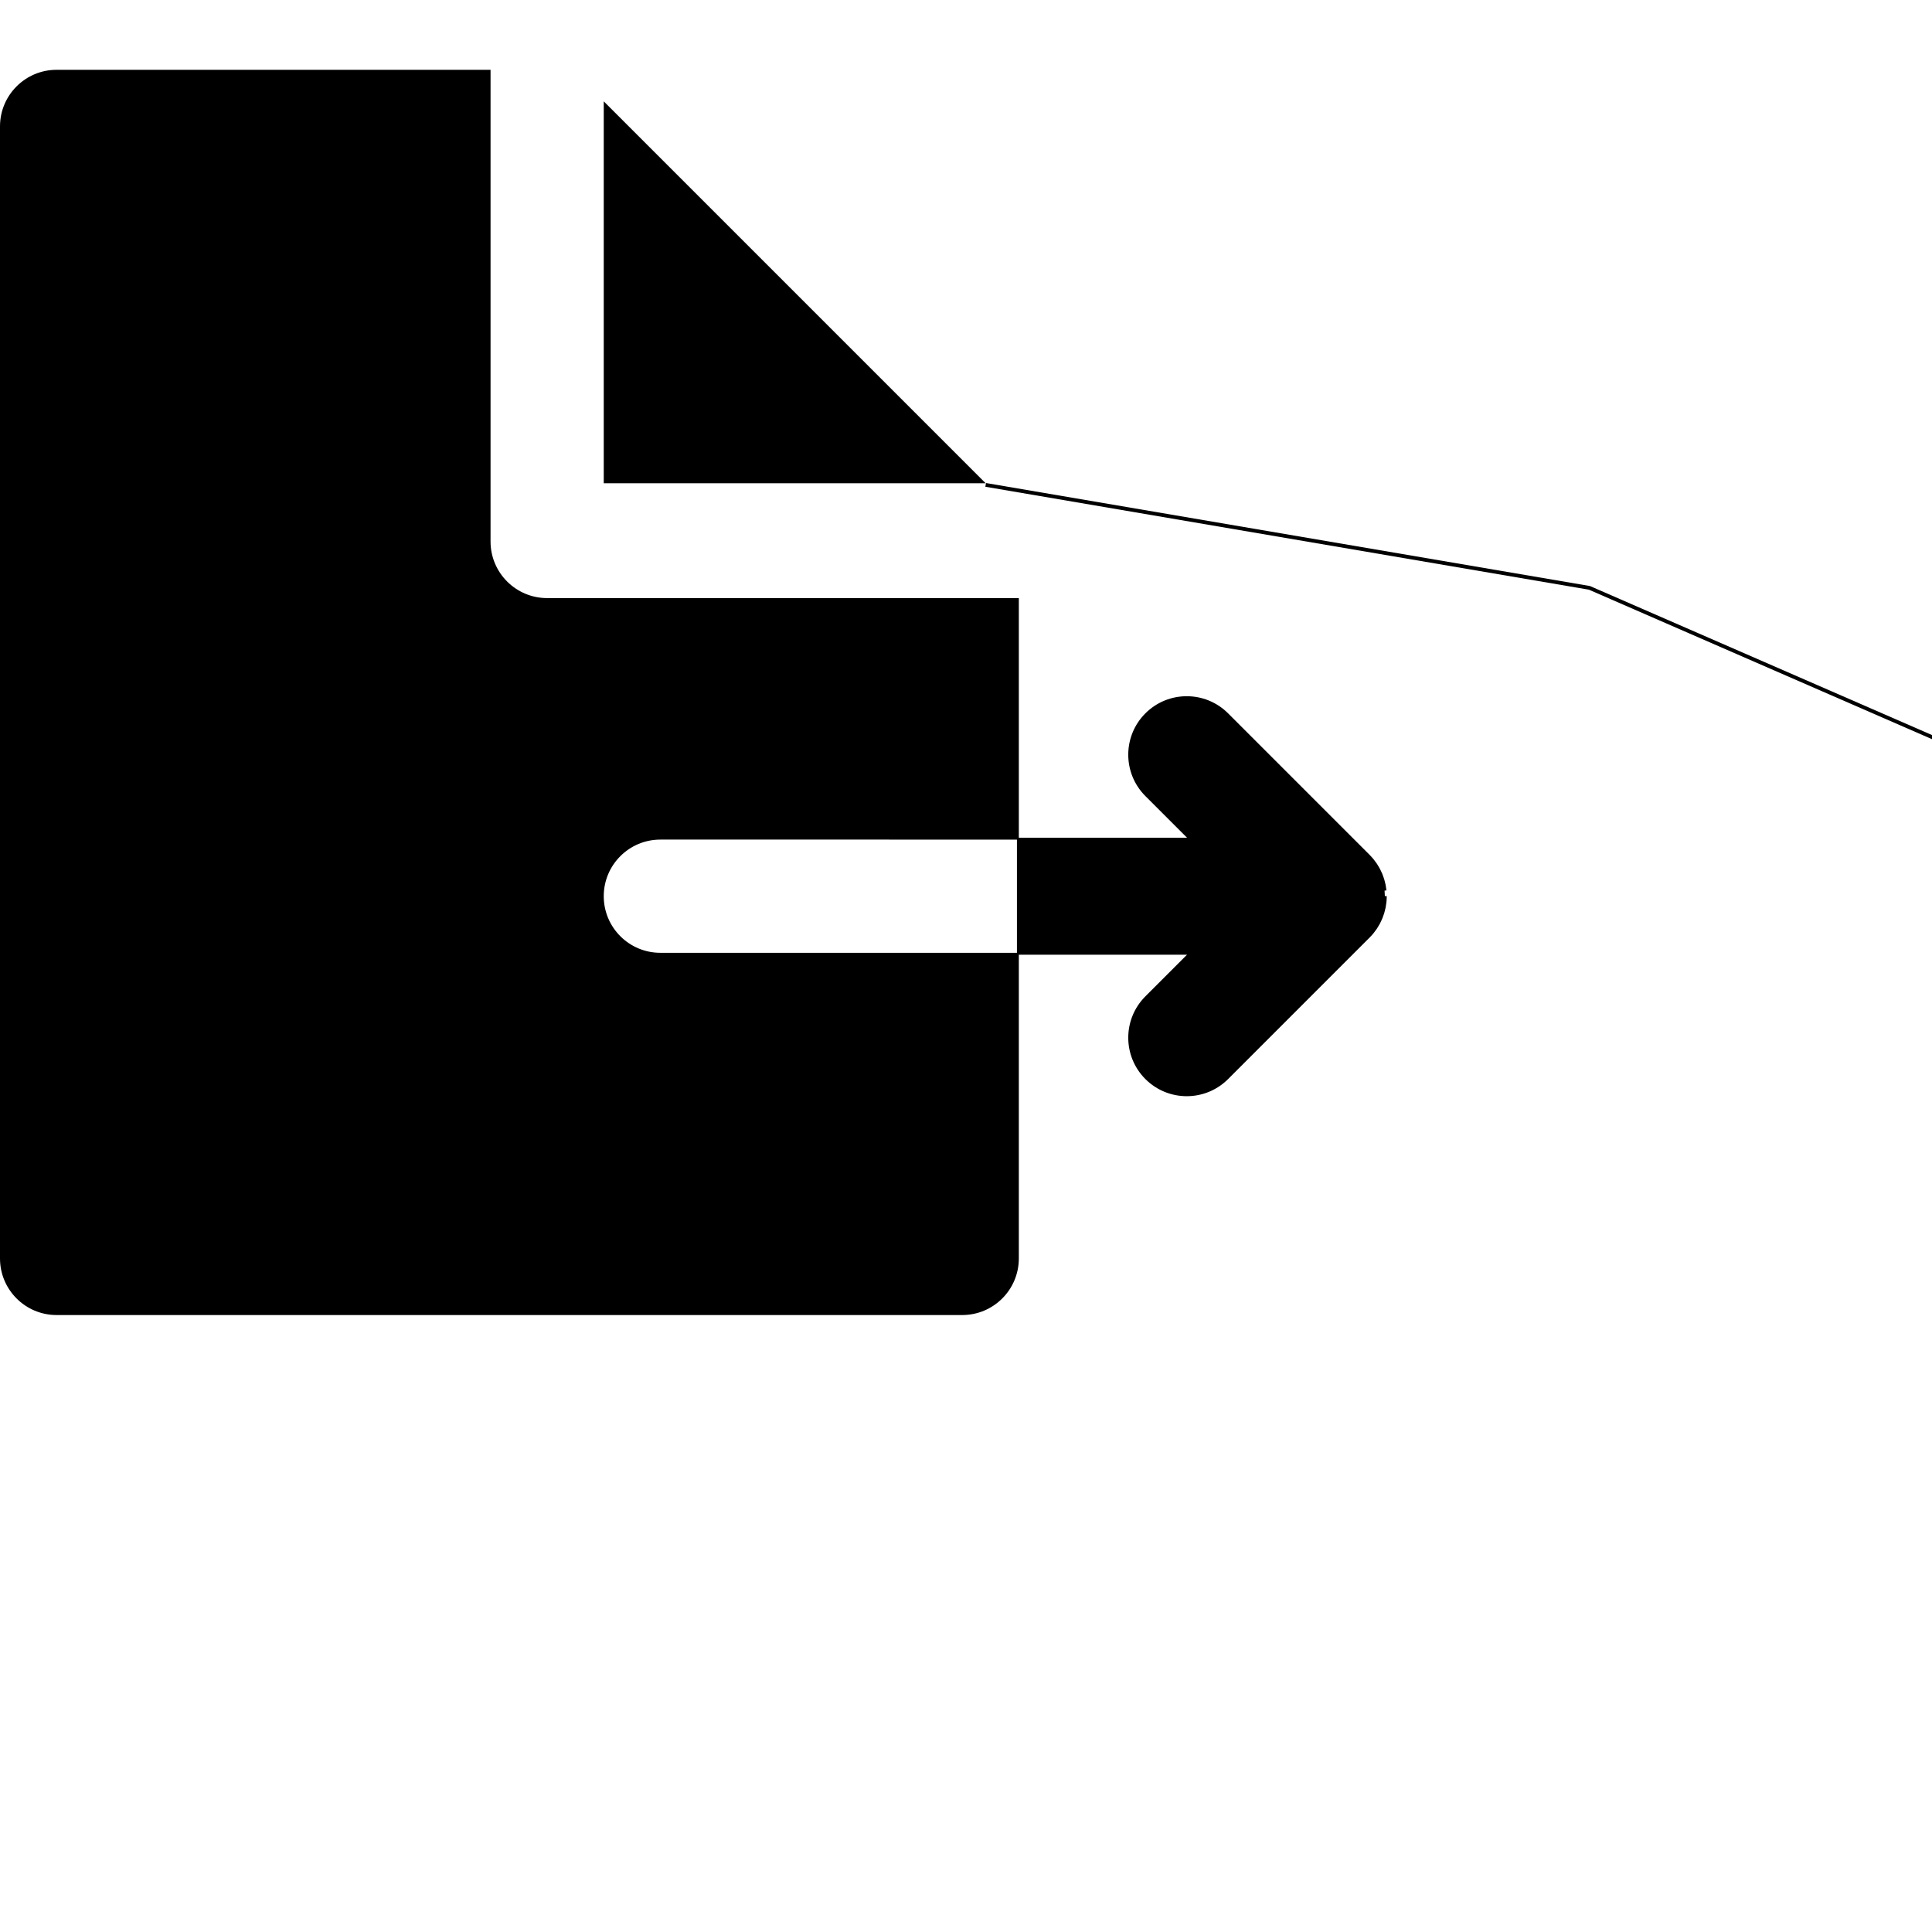 <?xml version="1.0" encoding="UTF-8" standalone="no"?>
<svg:svg
   xmlns:dc="http://purl.org/dc/elements/1.1/"
   xmlns:cc="http://creativecommons.org/ns#"
   xmlns:rdf="http://www.w3.org/1999/02/22-rdf-syntax-ns#"
   xmlns:svg="http://www.w3.org/2000/svg"
   xmlns:sodipodi="http://sodipodi.sourceforge.net/DTD/sodipodi-0.dtd"
   xmlns:inkscape="http://www.inkscape.org/namespaces/inkscape"
   aria-hidden="true"
   focusable="false"
   data-prefix="fas"
   data-icon="file-import"
   class="svg-inline--fa fa-file-import fa-w-16"
   role="img"
   viewBox="0 0 512 512"
   version="1.1"
   id="svg4530"
   sodipodi:docname="export.svg"
   inkscape:version="0.92.3 (2405546, 2018-03-11)">
  <svg:defs
     id="defs4534" />
  <sodipodi:namedview
     pagecolor="#ffffff"
     bordercolor="#666666"
     borderopacity="1"
     objecttolerance="10"
     gridtolerance="10"
     guidetolerance="10"
     inkscape:pageopacity="0"
     inkscape:pageshadow="2"
     inkscape:window-width="1920"
     inkscape:window-height="1017"
     id="namedview4532"
     showgrid="false"
     inkscape:zoom="0.8300781"
     inkscape:cx="53.449797"
     inkscape:cy="291.46092"
     inkscape:window-x="-8"
     inkscape:window-y="-8"
     inkscape:window-maximized="1"
     inkscape:current-layer="svg4530" />
  <svg:path
     d="m 175,252.501 c -8.285,0 -15,-6.716 -15,-15 0,-8.284 6.716,-15 15,-15 l 65,0.001 h 30 v -16 V 158.5 H 240 218.787 145 c -8.283,0 -15,-6.716 -15,-15 V 69.713 48.5 18.5 H 15 c -8.283,0 -15,6.716 -15,15 v 300 c 0,8.284 6.717,15 15,15 h 240 c 8.285,0 15,-6.716 15,-15 v -50.332 -30.666 h -30 z"
     id="path4528"
     inkscape:connector-curvature="0"
     style="fill:currentColor" />
  <svg:path
     style="fill:#000000;fill-opacity:1;stroke:#000000;stroke-width:1px;stroke-linecap:butt;stroke-linejoin:miter;stroke-opacity:1"
     d="m 366.925,236.023 c -0.022,-0.225 -0.064,-0.442 -0.096,-0.664 -0.038,-0.263 -0.068,-0.526 -0.12,-0.786 -0.051,-0.254 -0.119,-0.499 -0.182,-0.747 -0.058,-0.226 -0.107,-0.453 -0.175,-0.677 -0.073,-0.242 -0.164,-0.477 -0.249,-0.713 -0.081,-0.225 -0.155,-0.452 -0.246,-0.674 -0.092,-0.221 -0.199,-0.432 -0.301,-0.646 -0.107,-0.23 -0.209,-0.46 -0.329,-0.684 -0.11,-0.205 -0.235,-0.4 -0.355,-0.6 -0.132,-0.221 -0.257,-0.443 -0.4,-0.658 -0.146,-0.219 -0.31,-0.425 -0.467,-0.635 -0.136,-0.182 -0.262,-0.368 -0.406,-0.544 -0.3,-0.365 -0.616,-0.714 -0.948,-1.049 -0.016,-0.016 -0.028,-0.033 -0.045,-0.05 l -37.499,-37.501 c -5.857,-5.857 -15.355,-5.857 -21.213,0 -5.858,5.857 -5.858,15.355 -0.001,21.213 l 11.893,11.895 H 296.145 270 v 30 h 12.813 32.974 l -11.893,11.893 c -5.858,5.858 -5.858,15.355 0,21.213 2.928,2.93 6.768,4.394 10.606,4.394 3.84,0 7.678,-1.464 10.607,-4.394 l 37.498,-37.499 c 0.008,-0.008 0.014,-0.017 0.022,-0.023 0.342,-0.343 0.665,-0.701 0.972,-1.075 0.146,-0.177 0.272,-0.364 0.409,-0.547 0.156,-0.209 0.318,-0.414 0.465,-0.632 0.145,-0.216 0.27,-0.441 0.402,-0.662 0.117,-0.198 0.242,-0.392 0.352,-0.596 0.121,-0.225 0.223,-0.458 0.332,-0.688 0.101,-0.213 0.207,-0.423 0.298,-0.643 0.093,-0.223 0.167,-0.451 0.248,-0.678 0.085,-0.234 0.175,-0.467 0.247,-0.708 0.068,-0.225 0.119,-0.454 0.176,-0.683 0.063,-0.246 0.132,-0.49 0.182,-0.741 0.052,-0.261 0.082,-0.524 0.12,-0.788 0.032,-0.221 0.073,-0.438 0.096,-0.663 0.048,-0.485 0.073,-0.973 0.073,-1.46 0,-0.007 0.002,-0.014 0.002,-0.02 0,-0.008 -0.002,-0.017 -0.002,-0.025"
     id="path820"
     inkscape:connector-curvature="0">
    <svg:path
       style="fill:none;stroke:#000000;stroke-width:1px;stroke-linecap:butt;stroke-linejoin:miter;stroke-opacity:1"
       d="m 261.214,128.5 160,27.287 160,69.713 160,128.5 218.787,128.5"
       id="path822"
       inkscape:connector-curvature="0">
      <sd />
    </svg:path>
  </svg:path>
  <svg:polygon
     id="XMLID_227_"
     points="160,8.787 160,51.213 160,110 218.787,110 261.213,110 "
     transform="translate(0,18.071)" />
</svg:svg>
